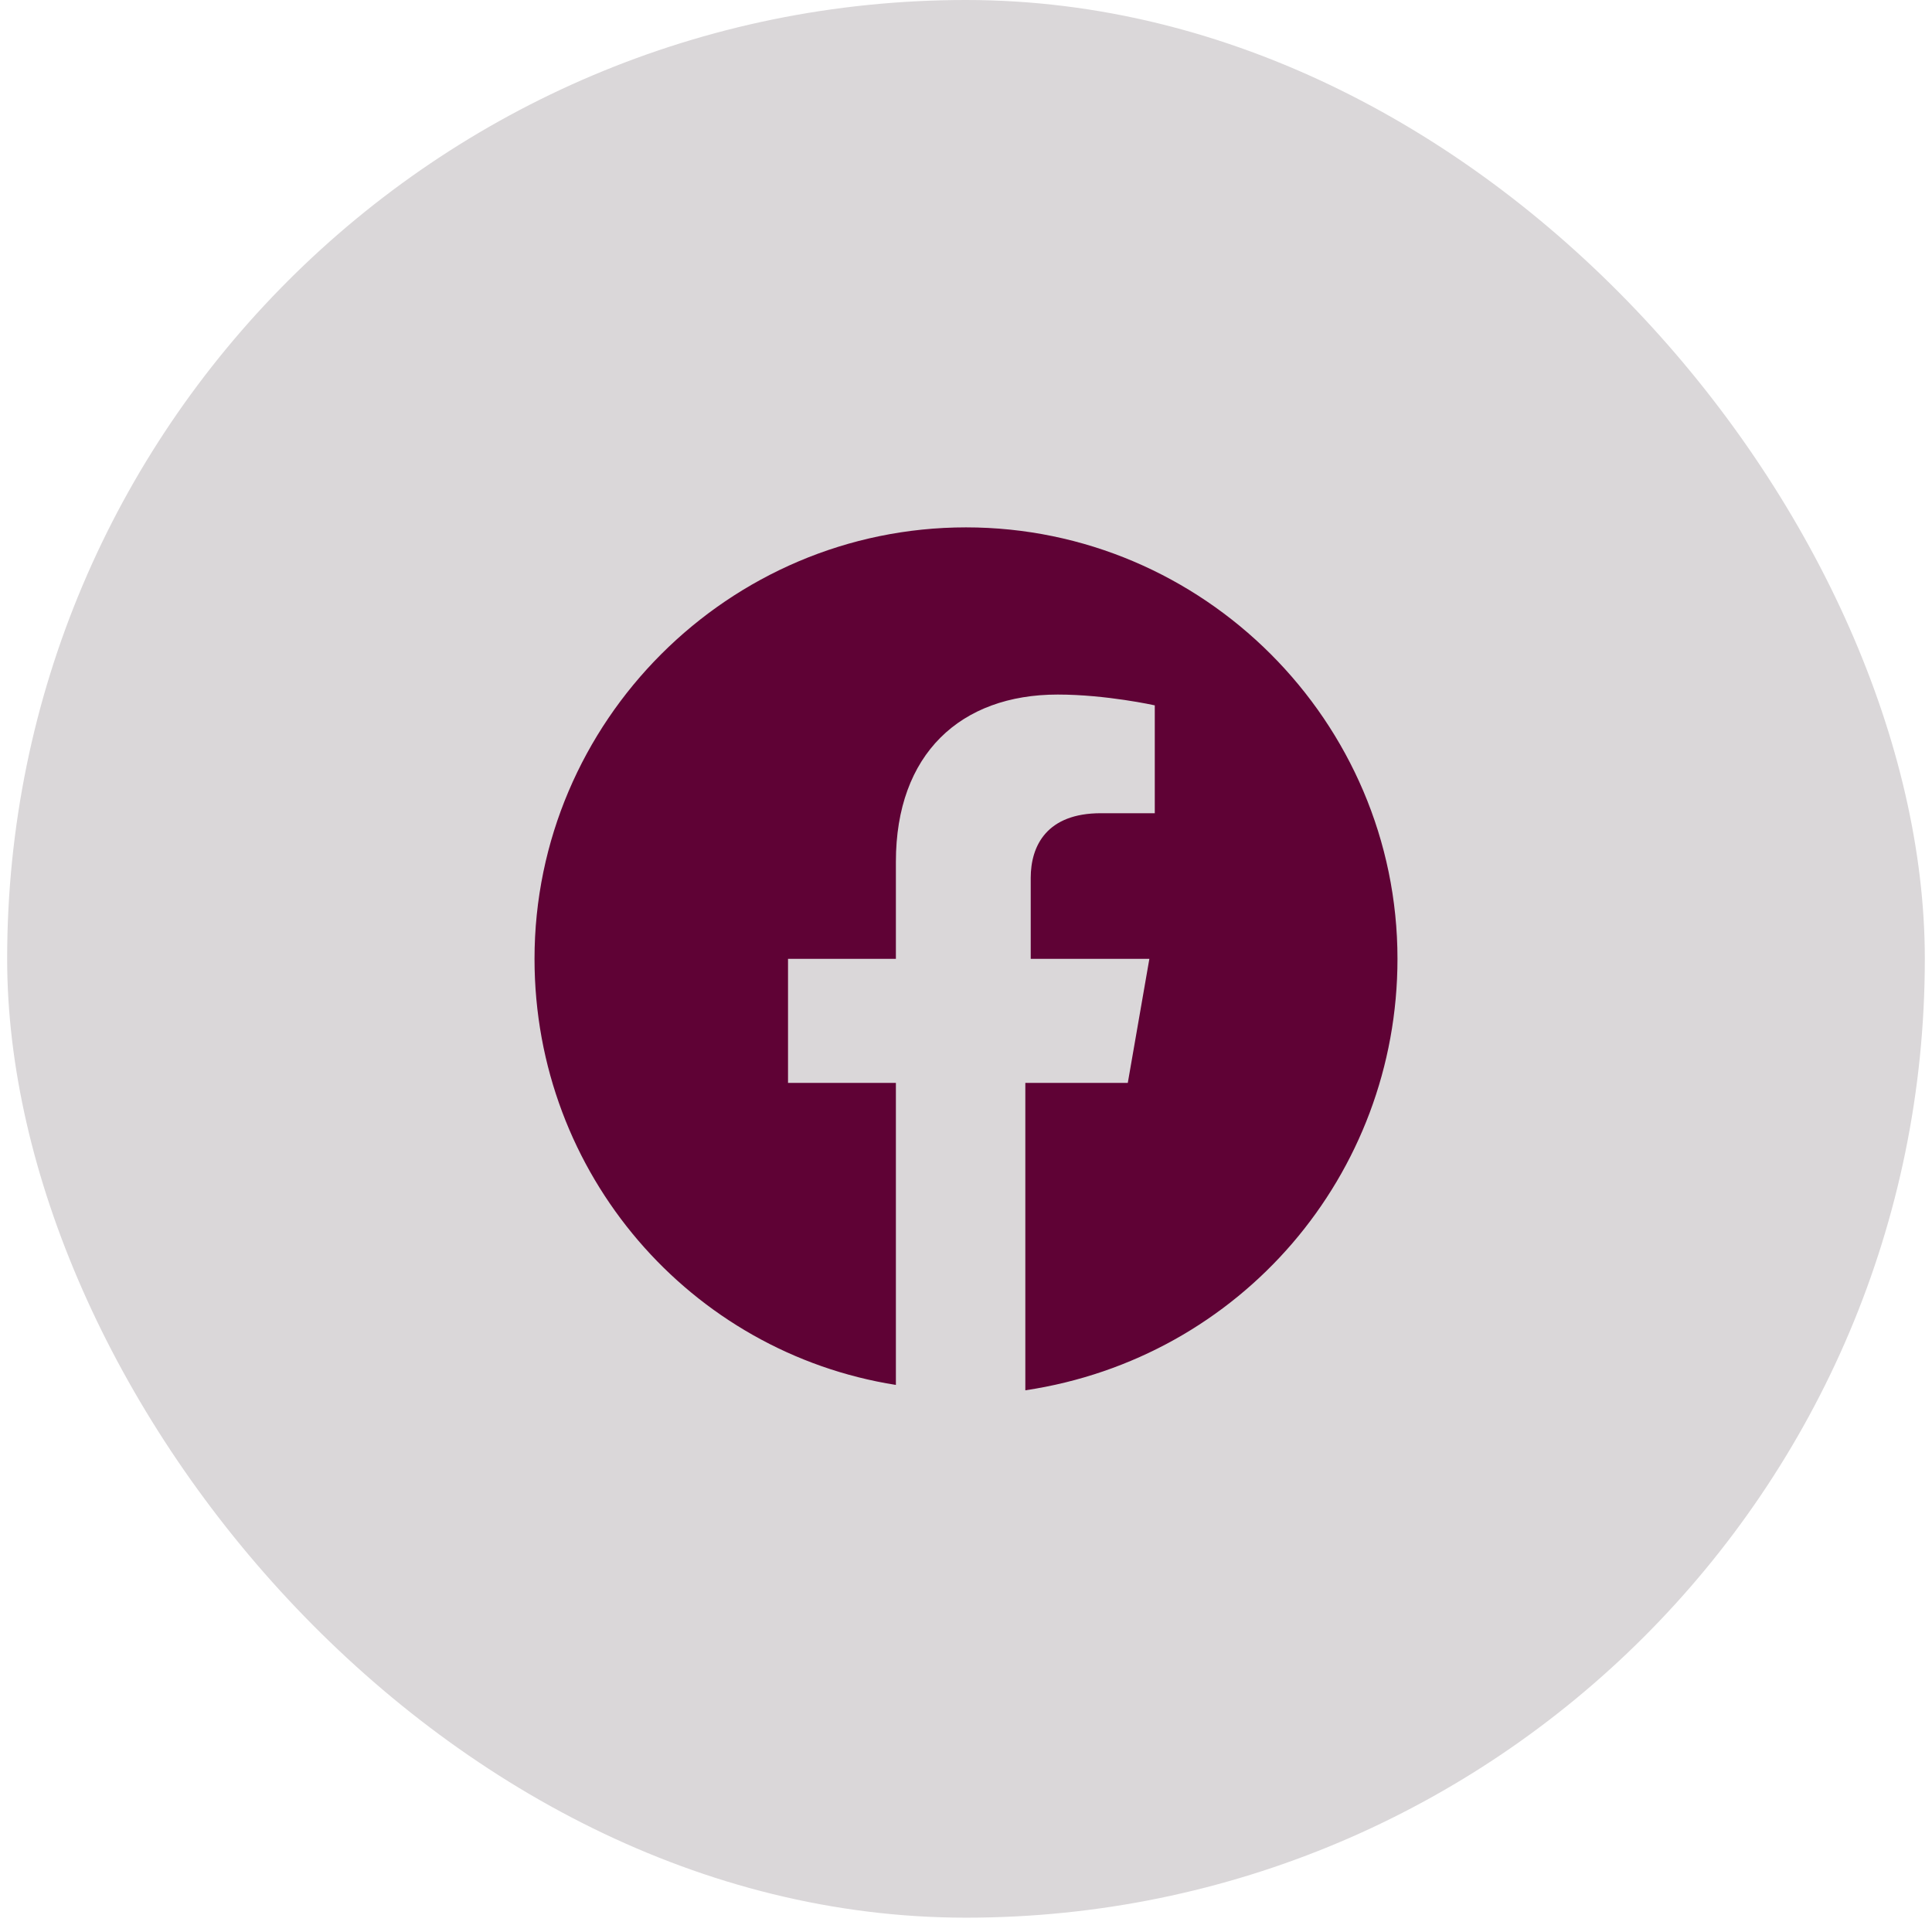 <svg width="90" height="90" viewBox="0 0 90 90" fill="none" xmlns="http://www.w3.org/2000/svg">
<rect x="0.333" width="89.333" height="89.333" rx="44.667" fill="#DAD7D9"/>
<path d="M65.1 44.666C65.1 33.611 56.055 24.567 45 24.567C33.945 24.567 24.9 33.611 24.9 44.666C24.9 54.717 32.186 63.008 41.734 64.515V50.445H36.709V44.666H41.734V40.144C41.734 35.119 44.749 32.355 49.271 32.355C51.532 32.355 53.794 32.858 53.794 32.858V37.883H51.281C48.769 37.883 48.015 39.39 48.015 40.898V44.666H53.542L52.537 50.445H47.764V64.766C57.814 63.259 65.1 54.717 65.1 44.666Z" fill="#5F0235"/>
</svg>
